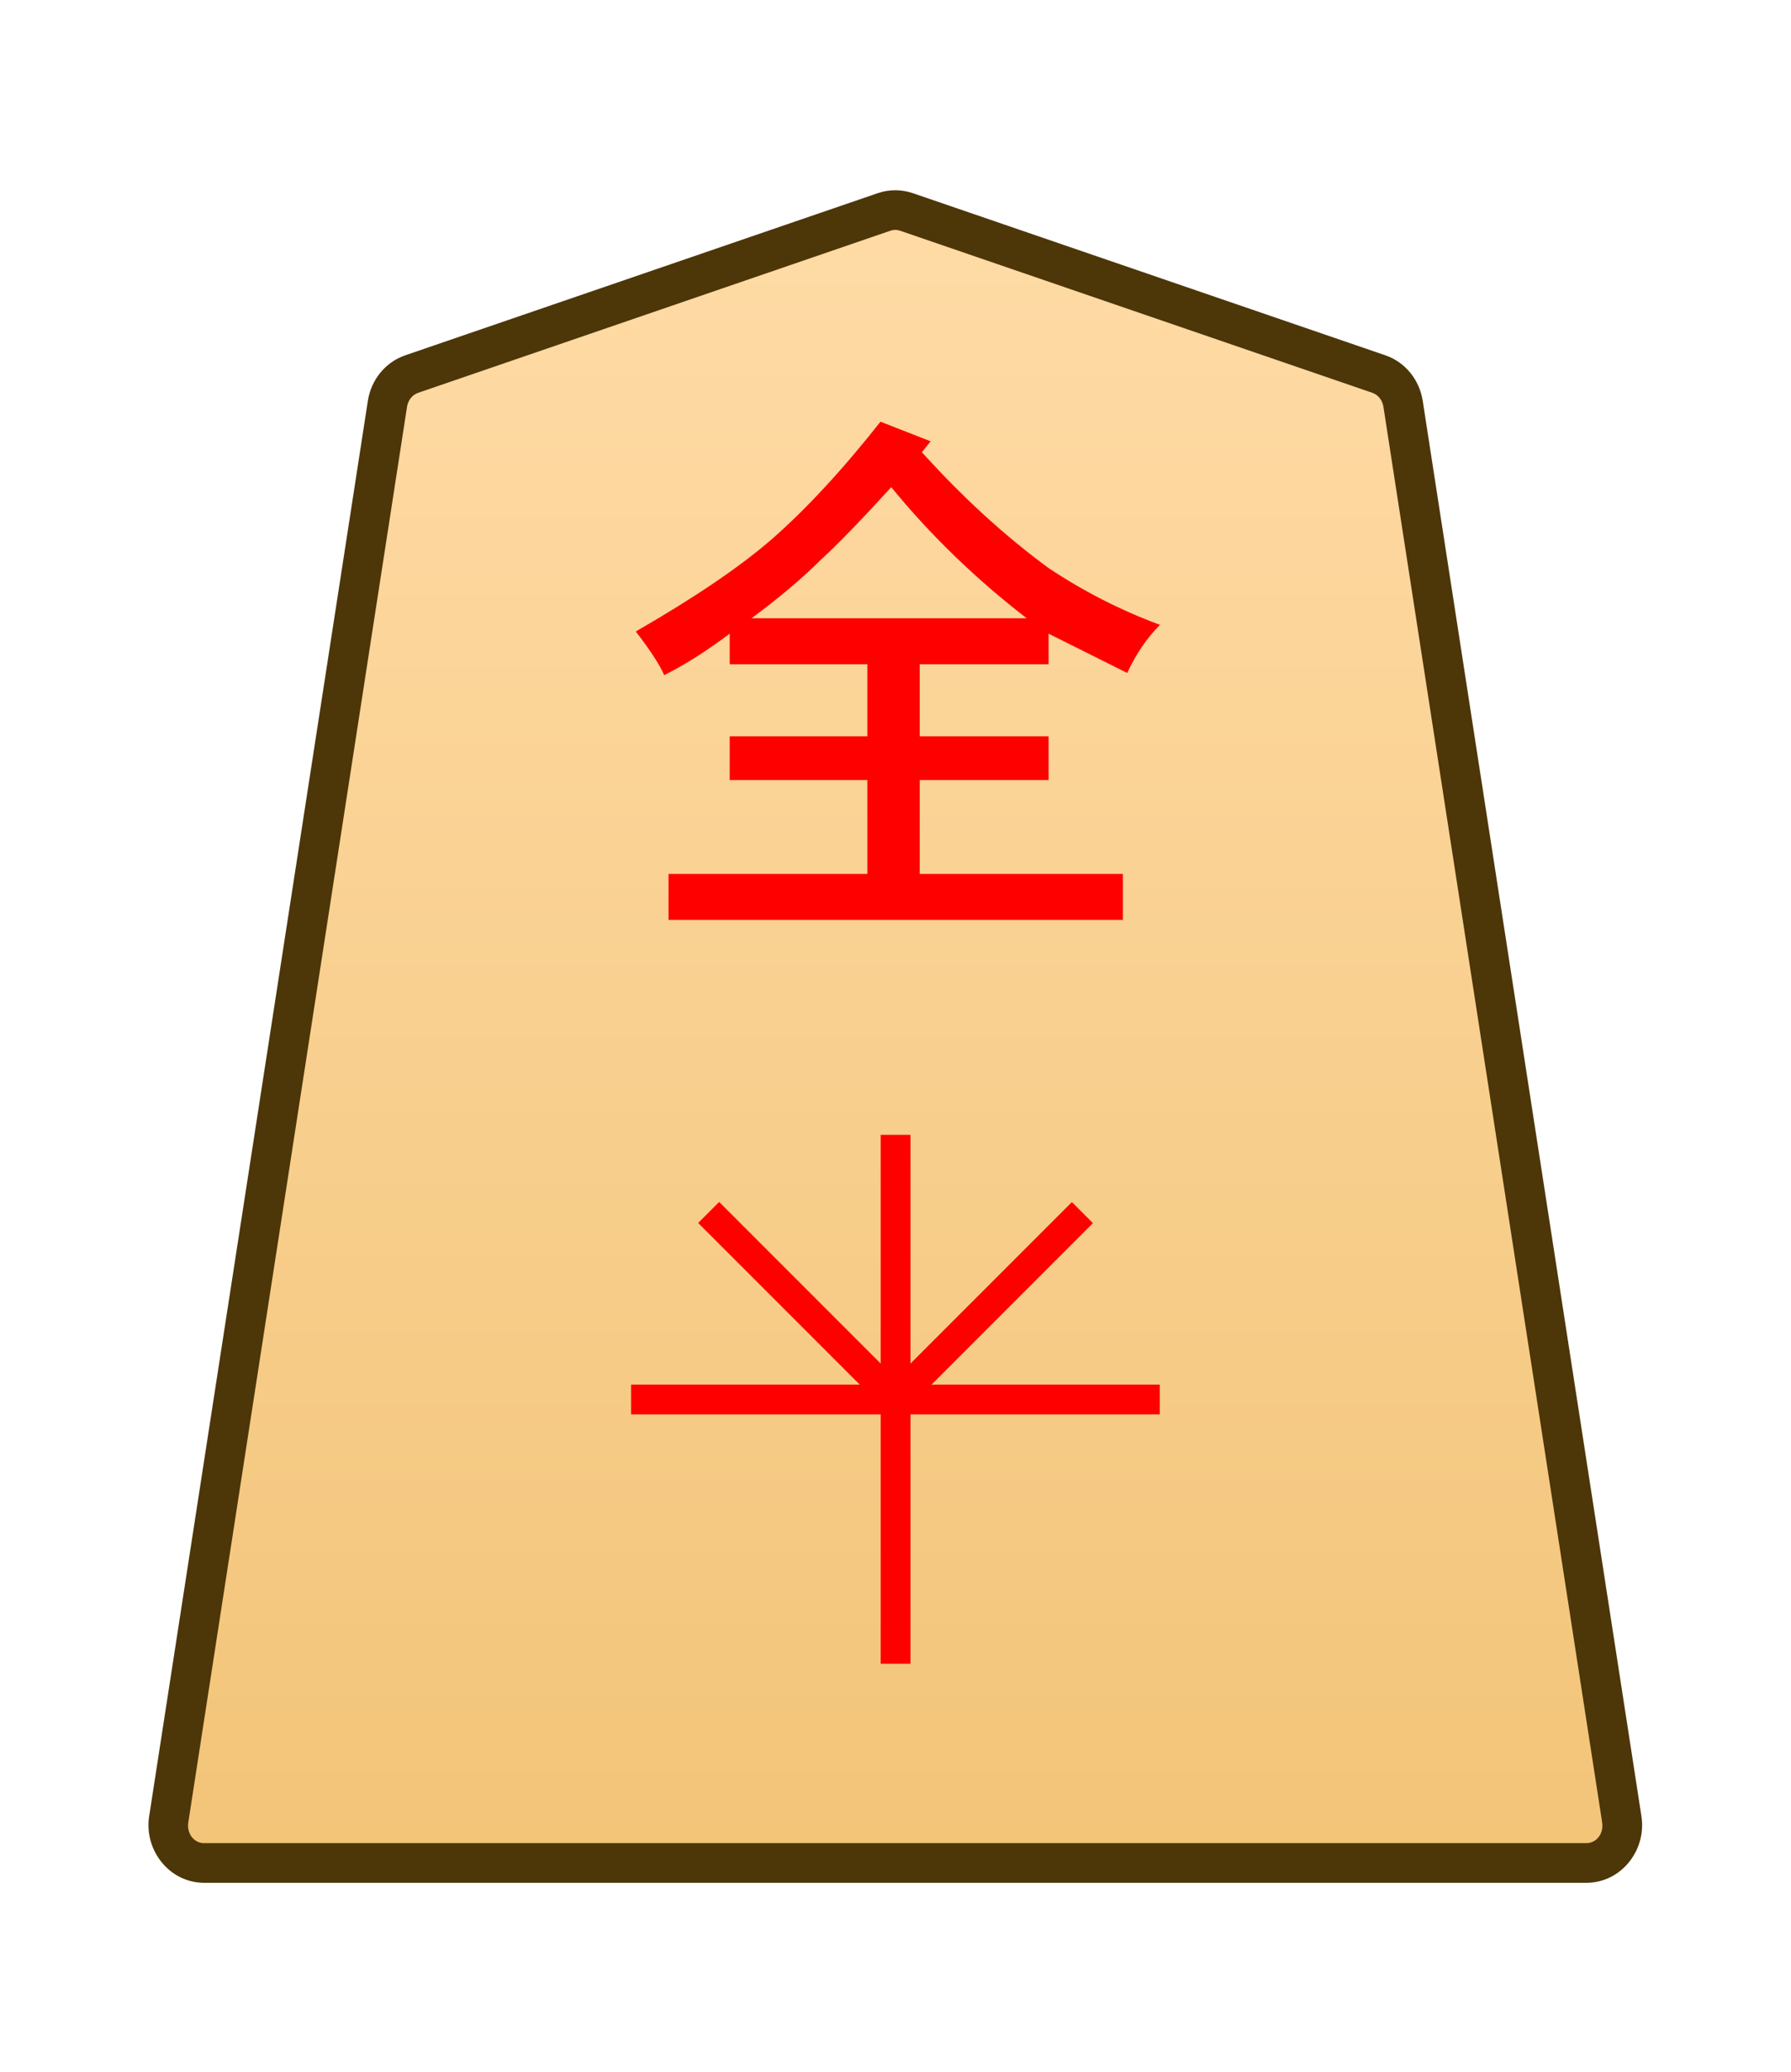 <svg height="31.359mm" viewBox="0 0 27.117 31.359" width="27.117mm" xmlns="http://www.w3.org/2000/svg" xmlns:xlink="http://www.w3.org/1999/xlink"><linearGradient id="a" gradientUnits="userSpaceOnUse" x1="11.289" x2="11.289" y1="7.881" y2="-64.684"><stop offset="0" stop-color="#ffdba6"/><stop offset="1" stop-color="#f2c478"/></linearGradient><clipPath id="b"><path d="m0 2834.646h2834.646v-2834.646h-2834.646z" transform="translate(-318.38 -1474.071)"/></clipPath><g clip-path="url(#b)" stroke-miterlimit="10" transform="matrix(.353 0 0 -.353 20.877 5.661)"><path d="m0 0-20.266 6.952c-.309.106-.643.106-.952 0l-20.266-6.952c-.545-.187-.946-.679-1.038-1.274l-9.381-60.689c-.151-.981.569-1.871 1.515-1.871h29.646 29.647c.945 0 1.666.89 1.514 1.871l-9.381 60.689c-.092.595-.492 1.087-1.038 1.274" fill="url(#a)"/><path d="m-50.389-64.684c-1.479 0-2.58 1.39-2.355 2.85l9.381 60.689c.138.894.747 1.655 1.604 1.949l20.266 6.951c.487.167 1.017.167 1.504 0l20.266-6.951c.858-.294 1.465-1.056 1.604-1.949l9.381-60.687c.226-1.46-.877-2.852-2.355-2.852h-29.646zm0 1.699h29.646 29.646c.411 0 .752.389.674.891l-9.381 60.689c-.046.297-.239.52-.473.6l-20.266 6.953c-.131.045-.269.045-.4 0l-20.266-6.953c-.233-.08-.429-.303-.475-.6l-9.381-60.689c-.076-.502.262-.891.674-.891z" fill="#4d3608"/></g><g fill="#f00"><path d="m13.494 7.373q-.695.761-1.058 1.091-.43.43-1.058.893h4.167q-1.158-.893-2.051-1.984zm-.165-.992.761.298-.132.165q.926 1.025 1.918 1.753.794.529 1.687.86-.298.298-.496.728-.529-.265-1.191-.595v.463h-1.951v1.091h1.951v.661h-1.951v1.422h3.076v.695h-6.879v-.695h3.01v-1.422h-2.084v-.661h2.084v-1.091h-2.084v-.463q-.529.397-.992.628-.099-.232-.43-.661 1.323-.761 2.051-1.389.794-.695 1.654-1.786z" stroke-width=".353"/><path d="m-.639 0v22.678h1.277v-22.678z" stroke-miterlimit="10" transform="matrix(.353 0 0 -.353 13.56 25.18)"/><path d="m-22.678-.639v1.277h22.678v-1.277z" stroke-miterlimit="10" transform="matrix(.353 0 0 -.353 17.56 21.18)"/><path d="m-.451-.451-8.018 8.018.902.902 8.018-8.018z" stroke-miterlimit="10" transform="matrix(.353 0 0 -.353 13.56 21.18)"/><path d="m-7.566-8.469-.902.902 8.018 8.018.902-.902z" stroke-miterlimit="10" transform="matrix(.353 0 0 -.353 16.388 18.352)"/></g></svg>